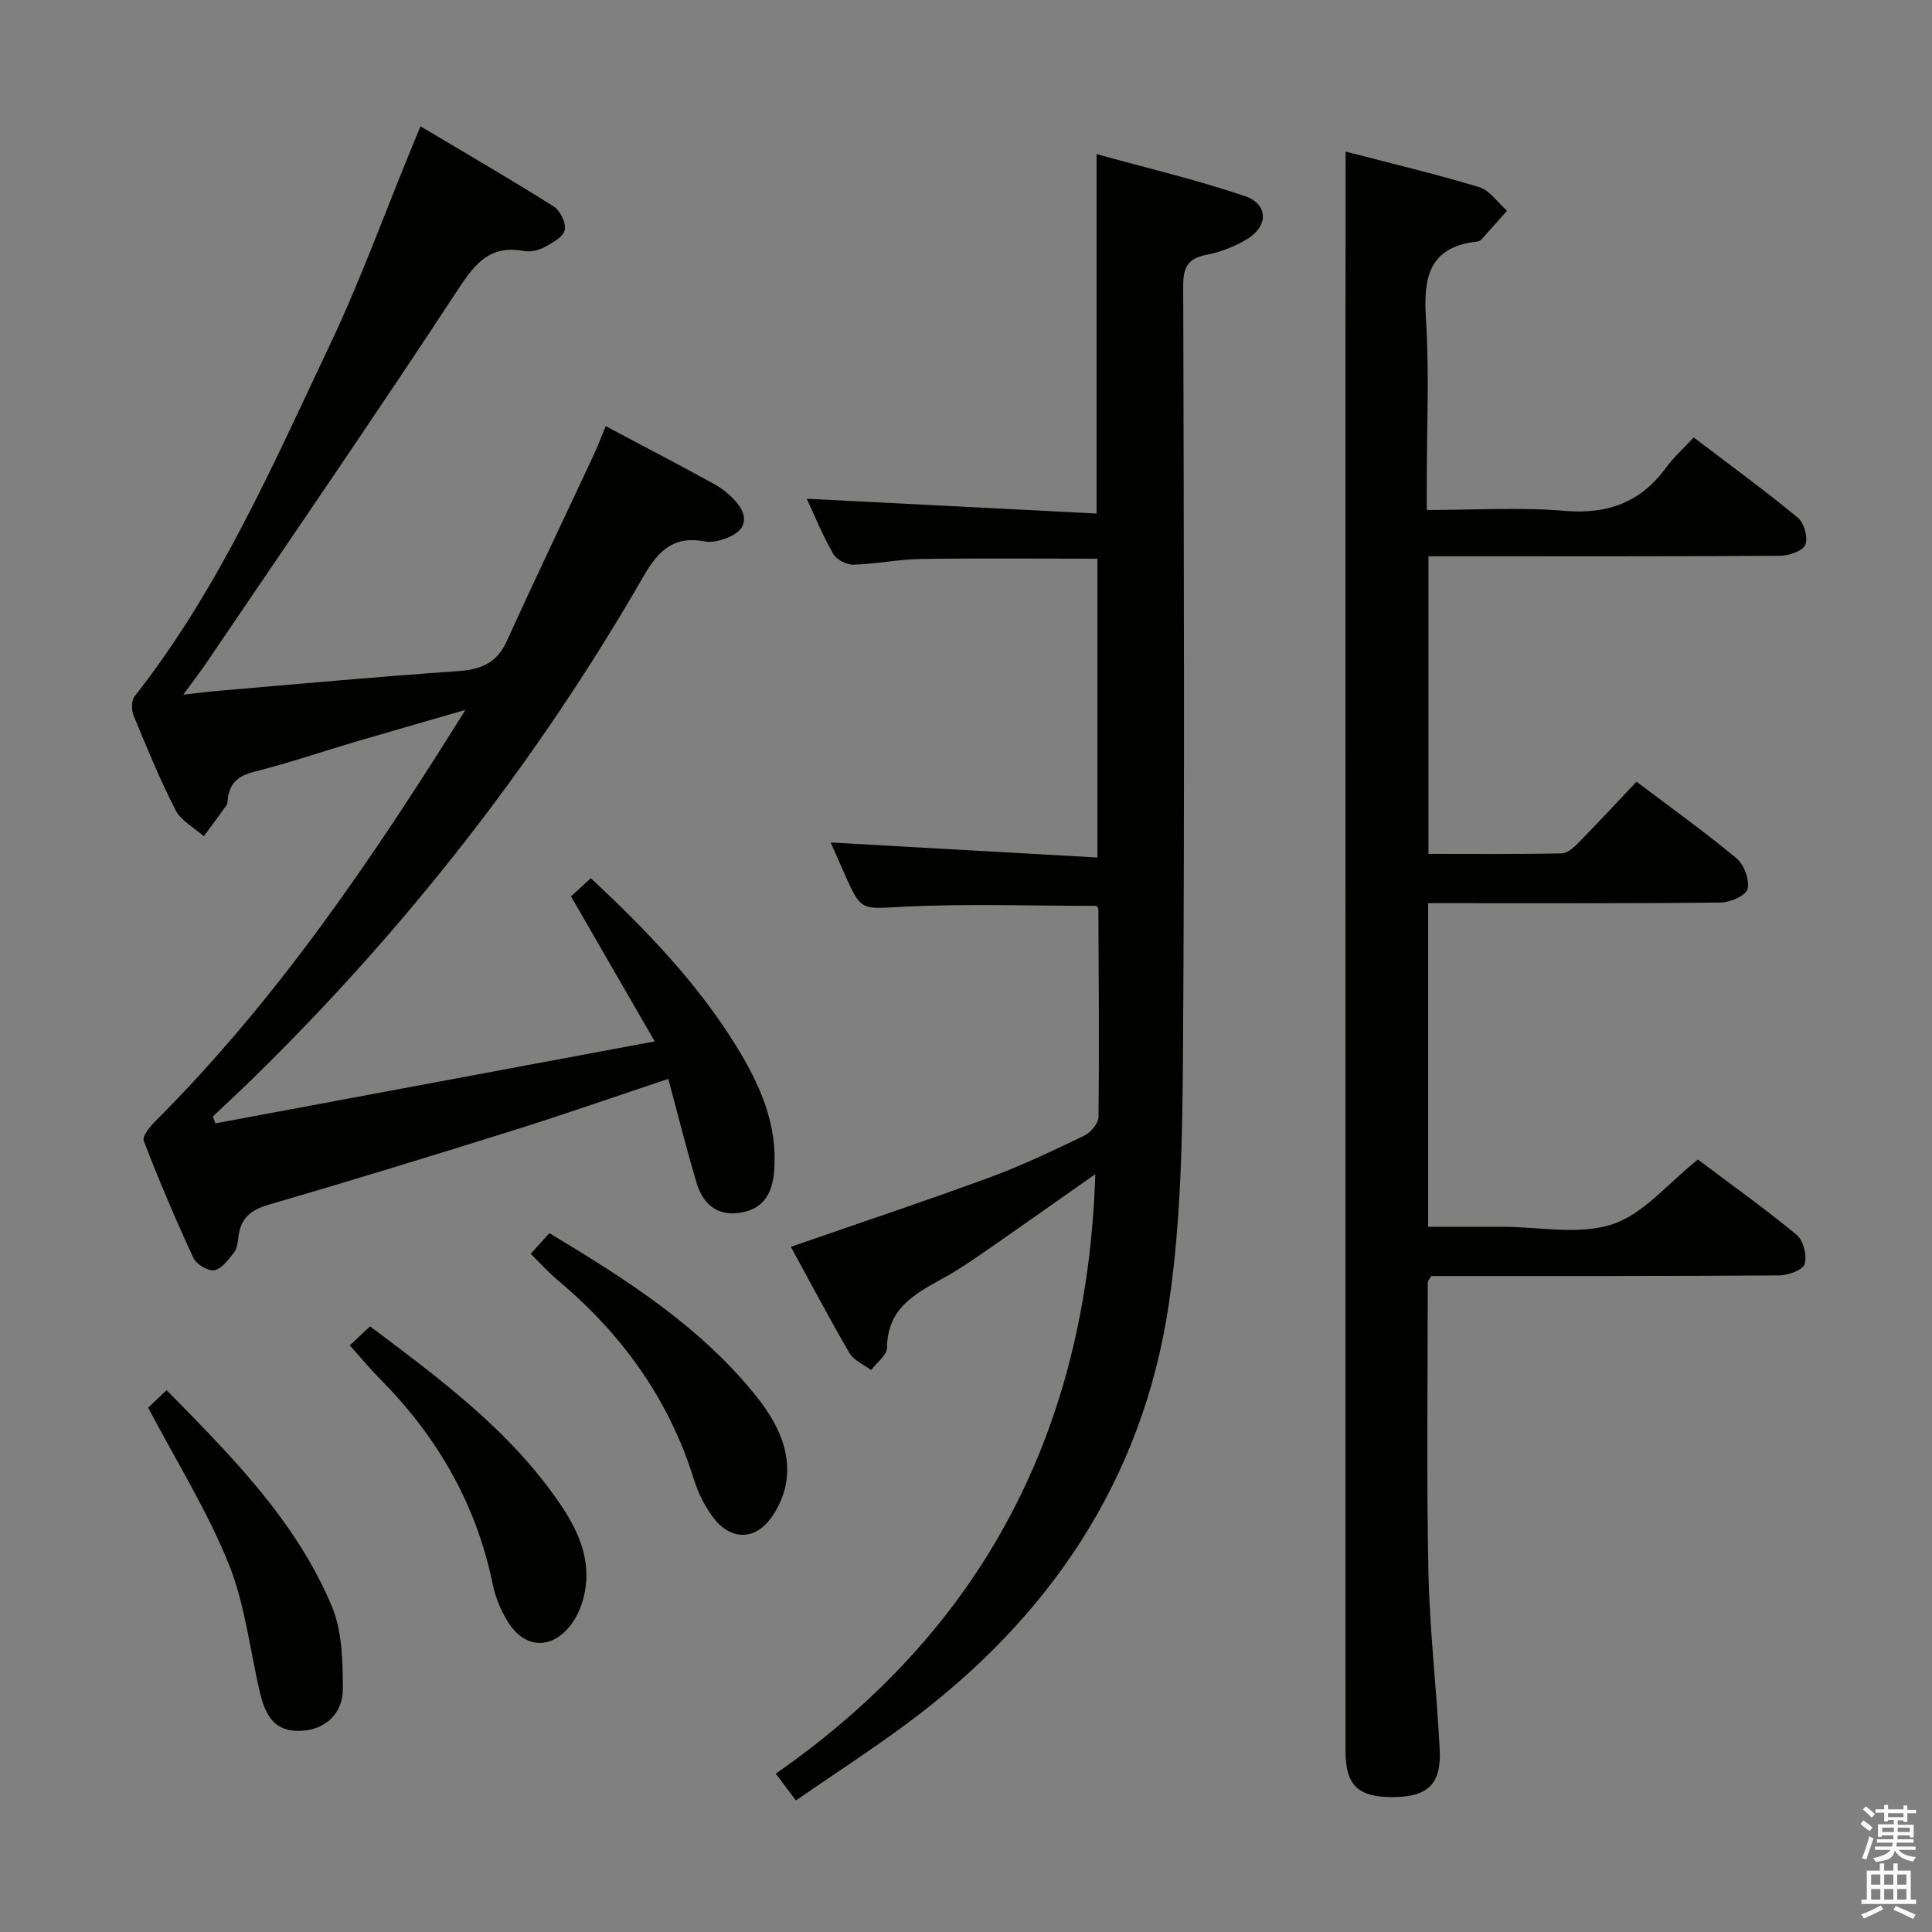 <svg enable-background="new 0 0 400 400" viewBox="0 0 400 400" xmlns="http://www.w3.org/2000/svg"><rect x="0" y="0" width="400" height="400" fill="#808080" stroke="none"/><path d="m385.2 377.6.6-.7c.6.4 1.3.9 1.9 1.5l-.6.7c-.8-.5-1.4-1-1.9-1.5zm.3 7.1c.6-1.4 1.1-2.9 1.5-4.5.3.1.6.3.9.4-.5 1.4-1 2.9-1.5 4.4zm.2-10.1.6-.6c.7.5 1.3 1.1 1.9 1.6l-.7.7c-.6-.6-1.2-1.2-1.8-1.7zm8.4-.8h.8v.9h1.8v.7h-1.8v1.8h-.8v-.3h-1.2v.9h3.3v2.6h-.8v-.4h-2.5c0 .3 0 .6-.1.8h3.4v.7h-3.5c0 .3-.1.6-.1.8h4v.7h-3.5c.7.9 1.9 1.3 3.6 1.5-.2.2-.4.5-.6.9-1.9-.3-3.2-1.1-3.8-2.3-.5 2.1-1.8 2-3.9 2.4-.2-.3-.4-.5-.6-.8 1.9-.4 3.1-.9 3.6-1.7h-3.2v-.7h3.5c.1-.2.1-.5.2-.8h-3.3v-.7h3.4c0-.2 0-.5 0-.8h-2.4v.3h-.8v-2.6h3.3v-.9h-1.2v.3h-.8v-1.8h-1.8v-.7h1.8v-.9h.8v.9h3.2zm-4.4 5.5h2.4c0-.3 0-.6 0-.9h-2.4zm1.2-3.1h3.2v-.8h-3.2zm4.4 2.2h-2.4v.9h2.5v-.9z" fill="#fafafb"/><path d="m389.2 385.8h.9v1.5h1.9v-1.5h.9v1.5h2.7v6h1.1v.9h-11.3v-.9h1.1v-6h2.7zm.2 8.7.5.8c-1.2.6-2.5 1.3-4 1.9-.2-.3-.3-.6-.6-.8 1.6-.6 3-1.3 4.1-1.9zm-2-4.3h1.9v-2.1h-1.9zm0 3.1h1.9v-2.2h-1.9zm2.7-3.1h1.9v-2.1h-1.9zm0 3.1h1.9v-2.2h-1.9zm2.4 1.3c1.4.6 2.7 1.2 4.1 1.8l-.5.9c-1.5-.7-2.8-1.4-4.1-1.9zm2.2-6.5h-1.9v2.1h1.9zm-1.9 5.2h1.9v-2.2h-1.9z" fill="#fafafb"/><g fill="#010100"><path d="m278.59 31.38c8.81 2.29 18.31 4.55 27.65 7.36 2.21.67 3.86 3.21 5.77 4.89-1.77 2-3.53 4.01-5.33 5.99-.2.23-.59.37-.9.4-10.04 1.13-11.1 7.54-10.55 16.1.71 11.12.17 22.32.17 33.48v5.99c9.87 0 19.2-.61 28.41.17 8.94.76 15.8-1.67 21.09-8.9 1.56-2.14 3.58-3.94 5.76-6.3 7.46 5.68 14.69 10.95 21.57 16.63 1.3 1.07 2.16 4.18 1.53 5.62-.57 1.3-3.43 2.25-5.28 2.26-22.33.15-44.65.1-66.98.1-1.8 0-3.6 0-5.75 0v61.62c9.41 0 18.52.09 27.64-.11 1.22-.03 2.58-1.34 3.57-2.36 3.95-4.03 7.79-8.17 11.86-12.48 7.37 5.57 14.25 10.49 20.72 15.88 1.56 1.3 2.7 4.41 2.29 6.31-.29 1.32-3.55 2.81-5.5 2.83-18.33.21-36.65.13-54.98.13-1.79 0-3.59 0-5.67 0v67h12.31 3c7.66 0 15.91 1.76 22.82-.51 6.49-2.14 11.58-8.54 17.72-13.41 6.5 4.89 13.66 10 20.43 15.57 1.4 1.15 2.19 4.27 1.69 6.05-.34 1.22-3.4 2.35-5.25 2.37-22.33.16-44.65.11-66.98.12-1.79 0-3.58 0-5.1 0-.43.79-.72 1.07-.72 1.36 0 19.98-.27 39.97.14 59.94.26 12.28 1.73 24.54 2.34 36.82.35 7.04-2.49 9.68-9.41 9.77-7.48.09-10.1-2.36-10.1-9.6-.01-84.64-.01-169.28-.01-253.93 0-13 0-25.99 0-38.99.03-12.43.03-24.85.03-38.17z"/><path d="m87.06 26.15c9.46 5.64 18.62 10.95 27.57 16.59 1.35.85 2.62 3.45 2.3 4.88-.31 1.43-2.53 2.66-4.16 3.53-1.25.67-2.97 1.08-4.33.82-6.85-1.28-9.96 2.4-13.49 7.78-17.06 26-34.69 51.63-52.14 77.38-1.29 1.9-2.7 3.72-4.86 6.69 3.13-.35 5.1-.61 7.08-.78 16.56-1.4 33.12-2.95 49.7-4.08 4.78-.33 8.11-1.62 10.2-6.23 5.83-12.86 11.95-25.59 17.92-38.38.9-1.93 1.65-3.93 2.56-6.12 7.59 4.03 14.96 7.87 22.25 11.87 1.72.94 3.37 2.23 4.66 3.7 2.89 3.3 2.12 6.13-2.02 7.66-1.36.5-2.99.9-4.36.64-6.4-1.23-9.59 1.81-12.71 7.22-22.14 38.44-49.27 73.08-81 104.09-2.68 2.62-5.44 5.16-8.16 7.74.18.48.35.95.53 1.43 29.99-5.6 59.98-11.19 90.95-16.97-5.96-10.34-11.5-19.94-17.33-30.03 1.23-1.12 2.63-2.41 4.11-3.76 11.46 10.71 22.09 21.73 30.18 34.89 4.84 7.88 8.57 16.18 7.76 25.84-.38 4.45-2.11 7.68-6.83 8.5-5.07.88-7.95-1.86-9.27-6.31-2.07-6.98-3.83-14.04-5.81-21.37-10.83 3.61-21.28 7.27-31.83 10.58-16.94 5.31-33.92 10.52-50.96 15.49-3.67 1.07-5.73 2.79-6.19 6.54-.14 1.14-.27 2.47-.92 3.31-1.13 1.47-2.51 3.37-4.07 3.69-1.27.25-3.72-1.2-4.33-2.5-3.7-7.98-7.15-16.09-10.3-24.3-.36-.94 1.36-3.01 2.51-4.16 25.01-25.01 44.71-53.98 64.09-85.04-8.46 2.45-15.63 4.49-22.78 6.6-7 2.07-13.92 4.43-20.99 6.22-3.21.81-4.99 2.26-5.41 5.46-.07.49-.04 1.08-.3 1.46-1.52 2.17-3.11 4.29-4.68 6.42-2-1.78-4.71-3.2-5.85-5.42-3.26-6.34-5.97-12.97-8.69-19.57-.47-1.14-.47-3.12.22-4 17.47-22.19 28.65-47.9 40.59-73.12 6.17-13.04 11.1-26.67 16.59-40.03.57-1.35 1.11-2.69 2-4.85z"/><path d="m226.77 243.1c-8.1 5.68-15.52 10.94-23 16.12-2.73 1.89-5.5 3.77-8.41 5.37-5.88 3.24-11.67 6.28-11.7 14.43-.01 1.55-2.14 3.09-3.3 4.64-1.52-1.15-3.59-1.99-4.48-3.51-4.25-7.29-8.19-14.78-12.14-22.01 13.97-4.85 27.61-9.39 41.11-14.35 6.69-2.46 13.16-5.56 19.6-8.65 1.34-.65 2.96-2.52 2.98-3.84.17-14.33.05-28.66-.02-42.99 0-.29-.27-.59-.36-.76-13.35 0-26.67-.48-39.92.17-8.82.44-8.78 1.16-12.38-7.02-.92-2.1-1.86-4.21-2.77-6.27 18.47 1.04 36.64 2.07 55.23 3.11 0-21.37 0-41.6 0-61.87-12.38 0-24.49-.12-36.59.06-4.63.07-9.25 1.05-13.88 1.18-1.42.04-3.53-1.01-4.21-2.2-2.14-3.7-3.75-7.7-5.51-11.45 19.99 1.02 39.8 2.03 60.01 3.06 0-25.13 0-49.16 0-74.42 10.2 2.83 20.61 5.29 30.71 8.7 4.93 1.67 4.9 6.31.33 8.98-2.54 1.49-5.45 2.64-8.33 3.19-3.91.75-4.78 2.69-4.77 6.46.13 52.83.31 105.66-.04 158.49-.12 17.42-.39 35.04-2.93 52.22-5.44 36.73-24.96 65.37-54.66 87.23-7.21 5.31-14.74 10.2-22.56 15.59-1.43-1.89-2.58-3.42-4.17-5.54 42.98-29.91 64.5-71.33 66.16-124.12z"/><path d="m109.87 259.59c1.46-1.61 2.56-2.83 3.88-4.28 15.5 9.34 30.68 18.9 42.25 33.05 4.15 5.08 7.56 10.8 6.9 17.63-.3 3.07-1.74 6.44-3.69 8.84-3.37 4.15-8.14 3.82-11.43-.49-1.77-2.33-3.2-5.11-4.07-7.91-5.17-16.73-14.95-30.24-28.25-41.39-1.89-1.6-3.57-3.47-5.59-5.45z"/><path d="m30.67 291.44c.79-.75 2.11-2 3.82-3.62 13.34 13.57 26.76 26.98 34.21 44.74 2.14 5.11 2.25 11.3 2.29 17 .04 5.26-3.66 8.46-8.37 8.77-4.76.31-7.36-1.87-8.73-7.62-2.15-9.01-3.12-18.48-6.55-26.95-4.44-10.99-10.82-21.2-16.67-32.32z"/><path d="m72.41 278.55c1.62-1.52 2.81-2.64 4.21-3.95 14.79 11.14 29.53 21.97 39.85 37.54 3.47 5.24 5.8 10.91 4.64 17.33-.43 2.36-1.37 4.86-2.79 6.77-4.06 5.48-9.82 5.15-13.31-.68-1.34-2.25-2.43-4.8-2.95-7.36-3.38-16.65-11.45-30.67-23.33-42.65-2.09-2.12-3.99-4.42-6.32-7z"/></g></svg>